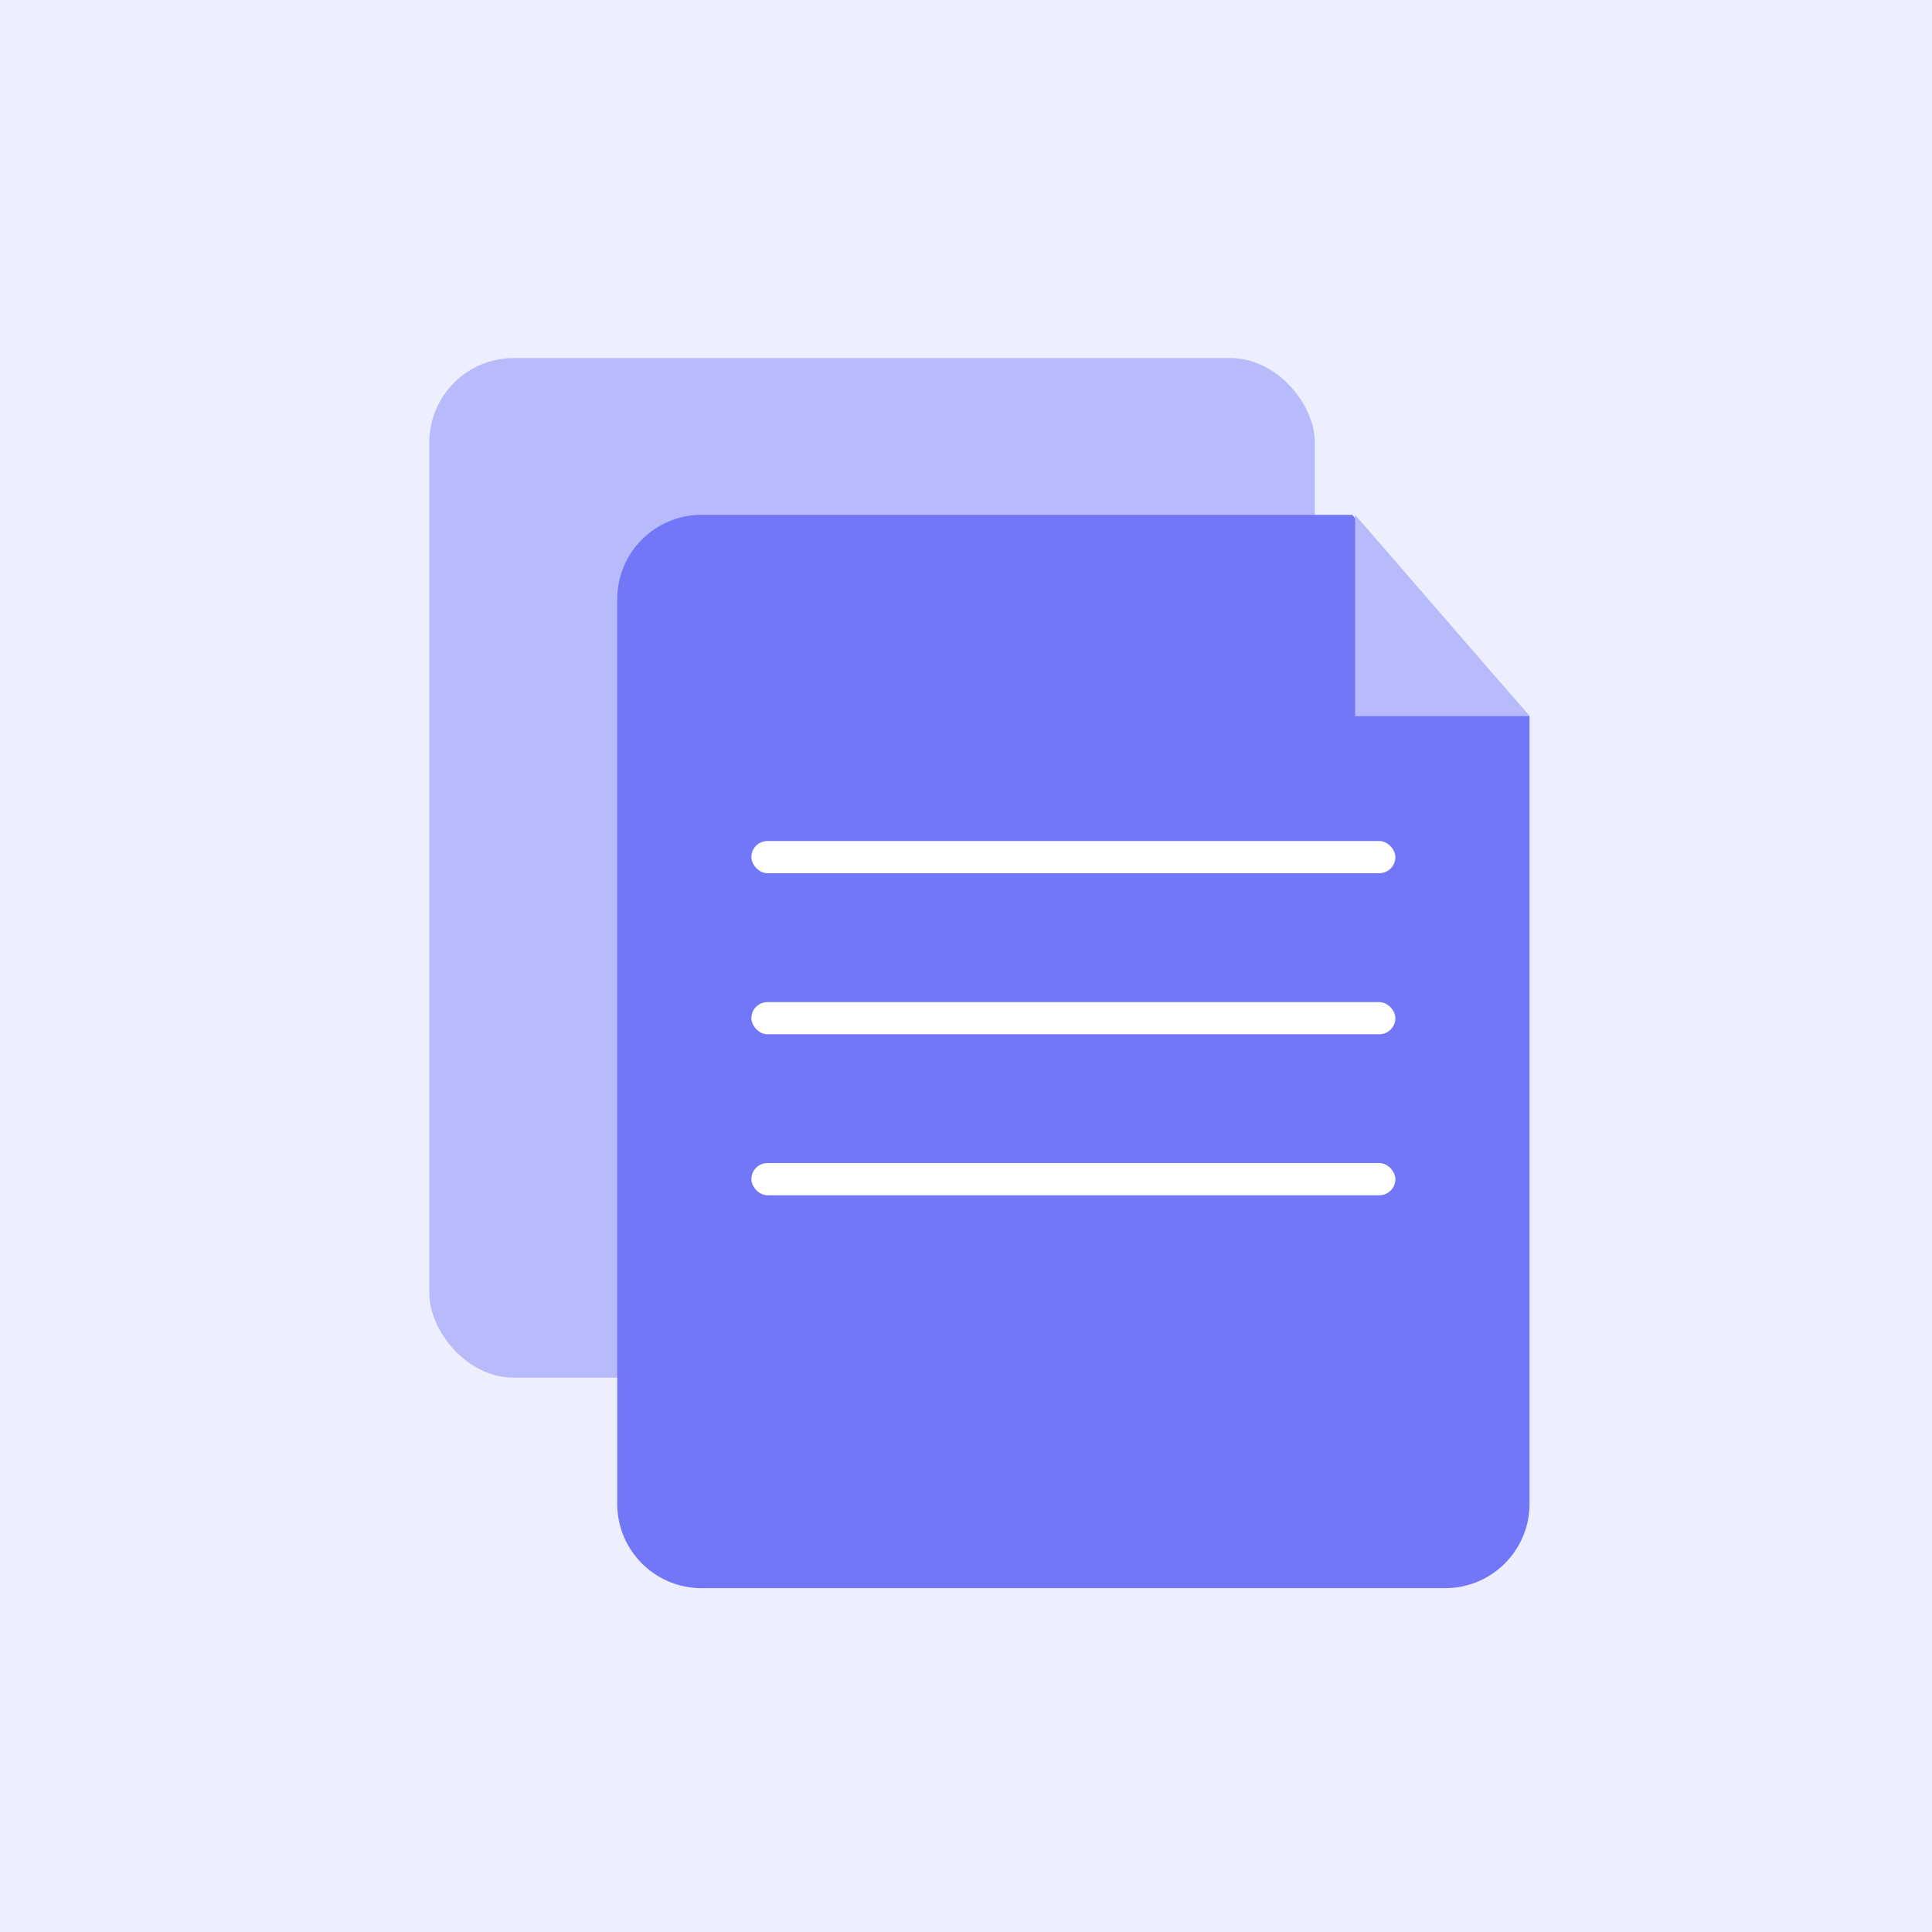 <svg width="32" height="32" viewBox="0 0 32 32" fill="none" xmlns="http://www.w3.org/2000/svg">
<rect width="32" height="32" fill="#EDEEFE"/>
<rect x="7.111" y="5.93" width="14.667" height="16.889" rx="1.398" fill="#B8BBFB"/>
<path d="M10.223 9.925C10.223 9.153 10.848 8.527 11.62 8.527H22.397L25.334 11.861V24.907C25.334 25.679 24.708 26.305 23.936 26.305H11.62C10.848 26.305 10.223 25.679 10.223 24.907V9.925Z" fill="#7177F7"/>
<rect x="12.445" y="13.93" width="10.667" height="0.533" rx="0.267" fill="white"/>
<rect x="12.445" y="16.598" width="10.667" height="0.533" rx="0.267" fill="white"/>
<rect x="12.445" y="19.264" width="10.667" height="0.533" rx="0.267" fill="white"/>
<path d="M22.445 8.527L25.334 11.861H22.445V8.527Z" fill="#B8BBFB"/>
</svg>
